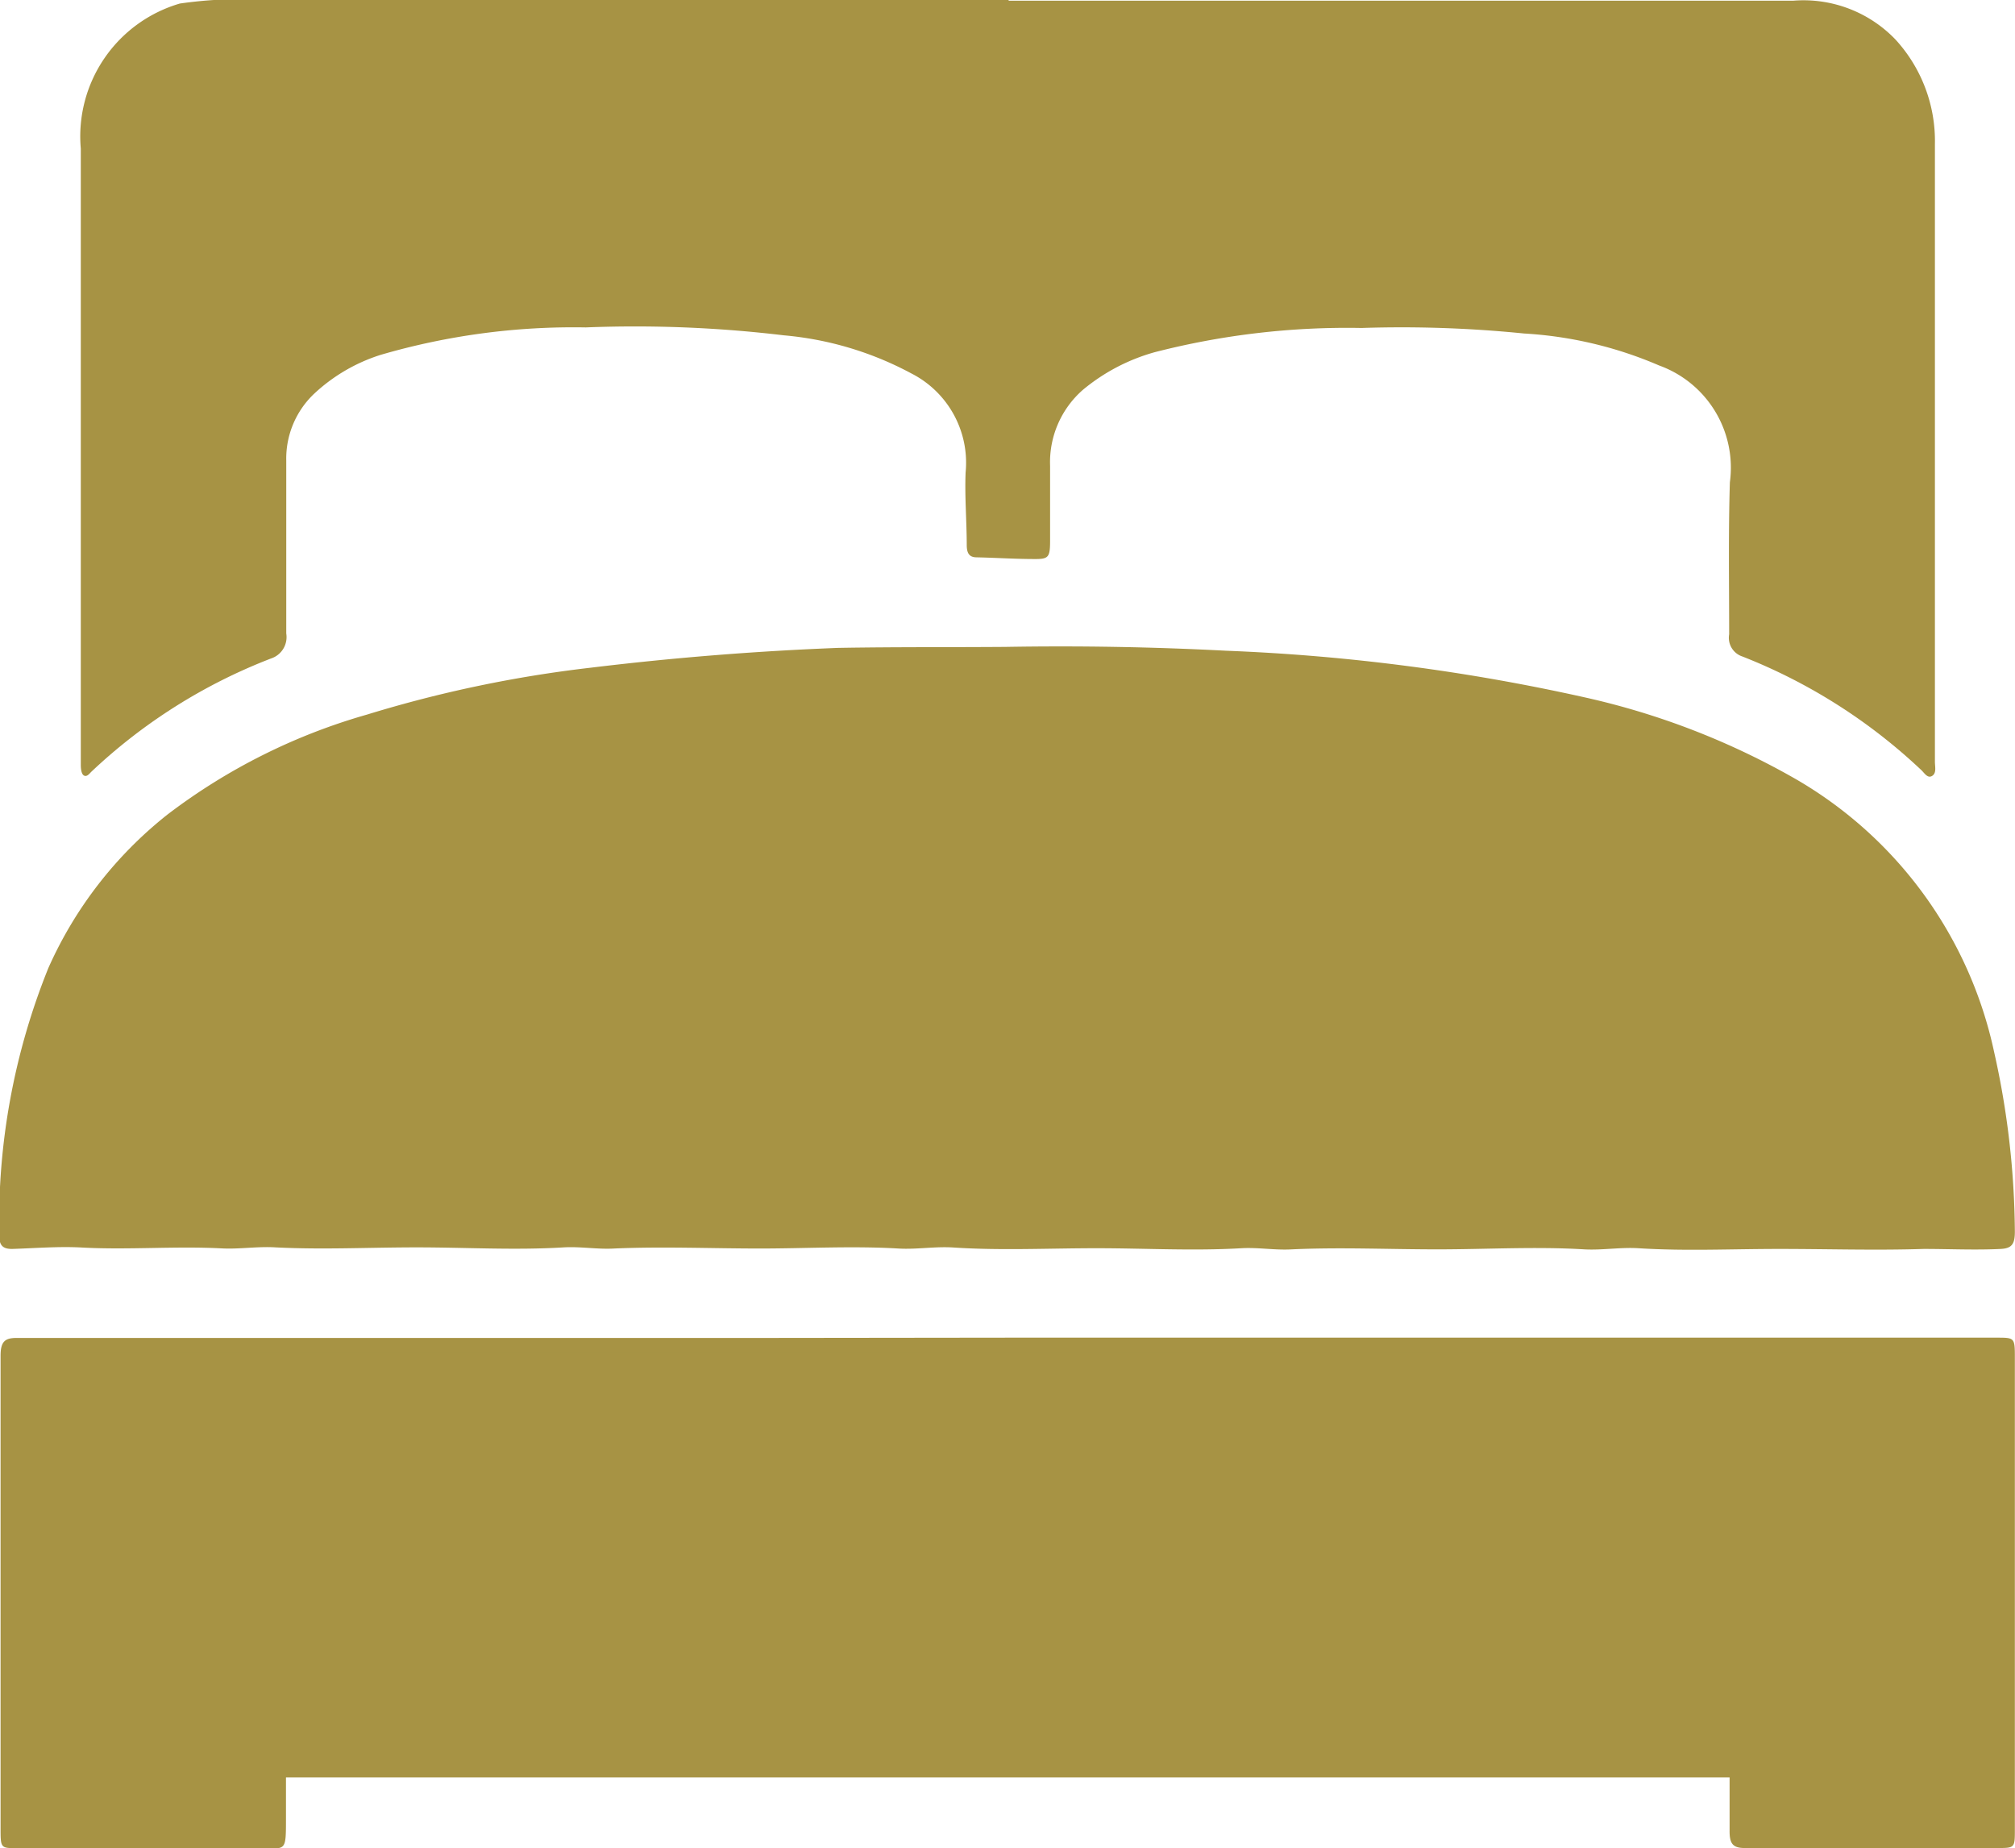 <svg xmlns="http://www.w3.org/2000/svg" width="14.24" height="13.063" viewBox="0 0 14.24 13.063">
  <g id="roomsGallery" transform="translate(-1071.702 -162.438)">
    <g id="hEDvZa" transform="translate(1071.702 162.438)">
      <g id="Group_125" data-name="Group 125" transform="translate(0)">
        <path id="Path_670" data-name="Path 670" d="M75.323,700.436c.52-.009,1.039,0,1.558.027a14.13,14.13,0,0,1,2.542.331,5.326,5.326,0,0,1,1.487.577,2.938,2.938,0,0,1,1.4,1.926,5.949,5.949,0,0,1,.147,1.272c0,.086-.02.118-.1.122-.182.009-.363,0-.544,0-.34.011-.68,0-1.021,0s-.663.016-.995-.005c-.127-.008-.256.015-.383.008-.346-.021-.692,0-1.038,0s-.686-.016-1.029,0c-.119.007-.238-.015-.357-.008-.34.02-.68,0-1.021,0s-.675.017-1.012-.005c-.13-.009-.262.015-.391.007-.326-.019-.652,0-.978,0-.343,0-.686-.015-1.029,0-.119.007-.239-.015-.357-.008-.346.021-.692,0-1.037,0s-.663.017-1,0c-.127-.008-.256.014-.382.007-.329-.017-.658.012-.987-.006-.164-.009-.329.005-.493.01-.057,0-.091-.018-.09-.094a4.778,4.778,0,0,1,.347-1.892,2.869,2.869,0,0,1,.84-1.083,4.239,4.239,0,0,1,1.413-.708,8.816,8.816,0,0,1,1.58-.331q.872-.106,1.748-.14C74.54,700.436,74.931,700.439,75.323,700.436Z" transform="translate(-68.218 -695.864)" fill="#a79344"/>
        <path id="Path_671" data-name="Path 671" d="M76.629,687.395h3.11c.812,0,1.624,0,2.436,0a.9.9,0,0,1,.723.274,1.061,1.061,0,0,1,.279.74q0,2.183,0,4.365c0,.034.013.08-.02.1s-.055-.023-.079-.044a3.935,3.935,0,0,0-1.261-.8.139.139,0,0,1-.094-.157c0-.358-.006-.716.005-1.074a.768.768,0,0,0-.5-.826,2.821,2.821,0,0,0-.955-.226,8.62,8.62,0,0,0-1.148-.039,5.455,5.455,0,0,0-1.461.171,1.367,1.367,0,0,0-.508.266.68.68,0,0,0-.232.538c0,.176,0,.352,0,.527,0,.118-.01.132-.11.131-.136,0-.272-.009-.408-.012-.051,0-.07-.026-.071-.083,0-.172-.015-.345-.008-.517a.708.708,0,0,0-.384-.7,2.333,2.333,0,0,0-.9-.269,8.838,8.838,0,0,0-1.4-.056,4.863,4.863,0,0,0-1.45.194,1.232,1.232,0,0,0-.467.272.631.631,0,0,0-.2.476c0,.407,0,.814,0,1.221a.159.159,0,0,1-.108.177,3.881,3.881,0,0,0-1.269.8c-.015.015-.031.037-.051.028s-.024-.048-.024-.077q0-.347,0-.693,0-1.831,0-3.662a.978.978,0,0,1,.7-1.025,3.086,3.086,0,0,1,.637-.025q1.64,0,3.28,0h1.942Z" transform="translate(-69.503 -687.39)" fill="#a79344"/>
        <path id="Path_672" data-name="Path 672" d="M75.34,714.38h6.985c.128,0,.129,0,.129.144v3.33c0,.132,0,.133-.121.133-.6,0-1.193,0-1.789,0-.084,0-.107-.032-.106-.124,0-.4,0-.807,0-1.211,0-.447-.143-.616-.536-.618-.832,0-1.664,0-2.5,0H70.769a.75.75,0,0,0-.211.029c-.208.061-.318.231-.322.52,0,.4,0,.794,0,1.191,0,.25,0,.214-.189.214-.571,0-1.142,0-1.712,0-.112,0-.116,0-.116-.13q0-1.675,0-3.349c0-.1.029-.127.114-.127q2.671,0,5.341,0Z" transform="translate(-68.215 -704.926)" fill="#a79344"/>
      </g>
    </g>
    <rect id="Rectangle_42" data-name="Rectangle 42" width="13" height="3" transform="translate(1072.118 172)" fill="#a79344"/>
  </g>
</svg>
